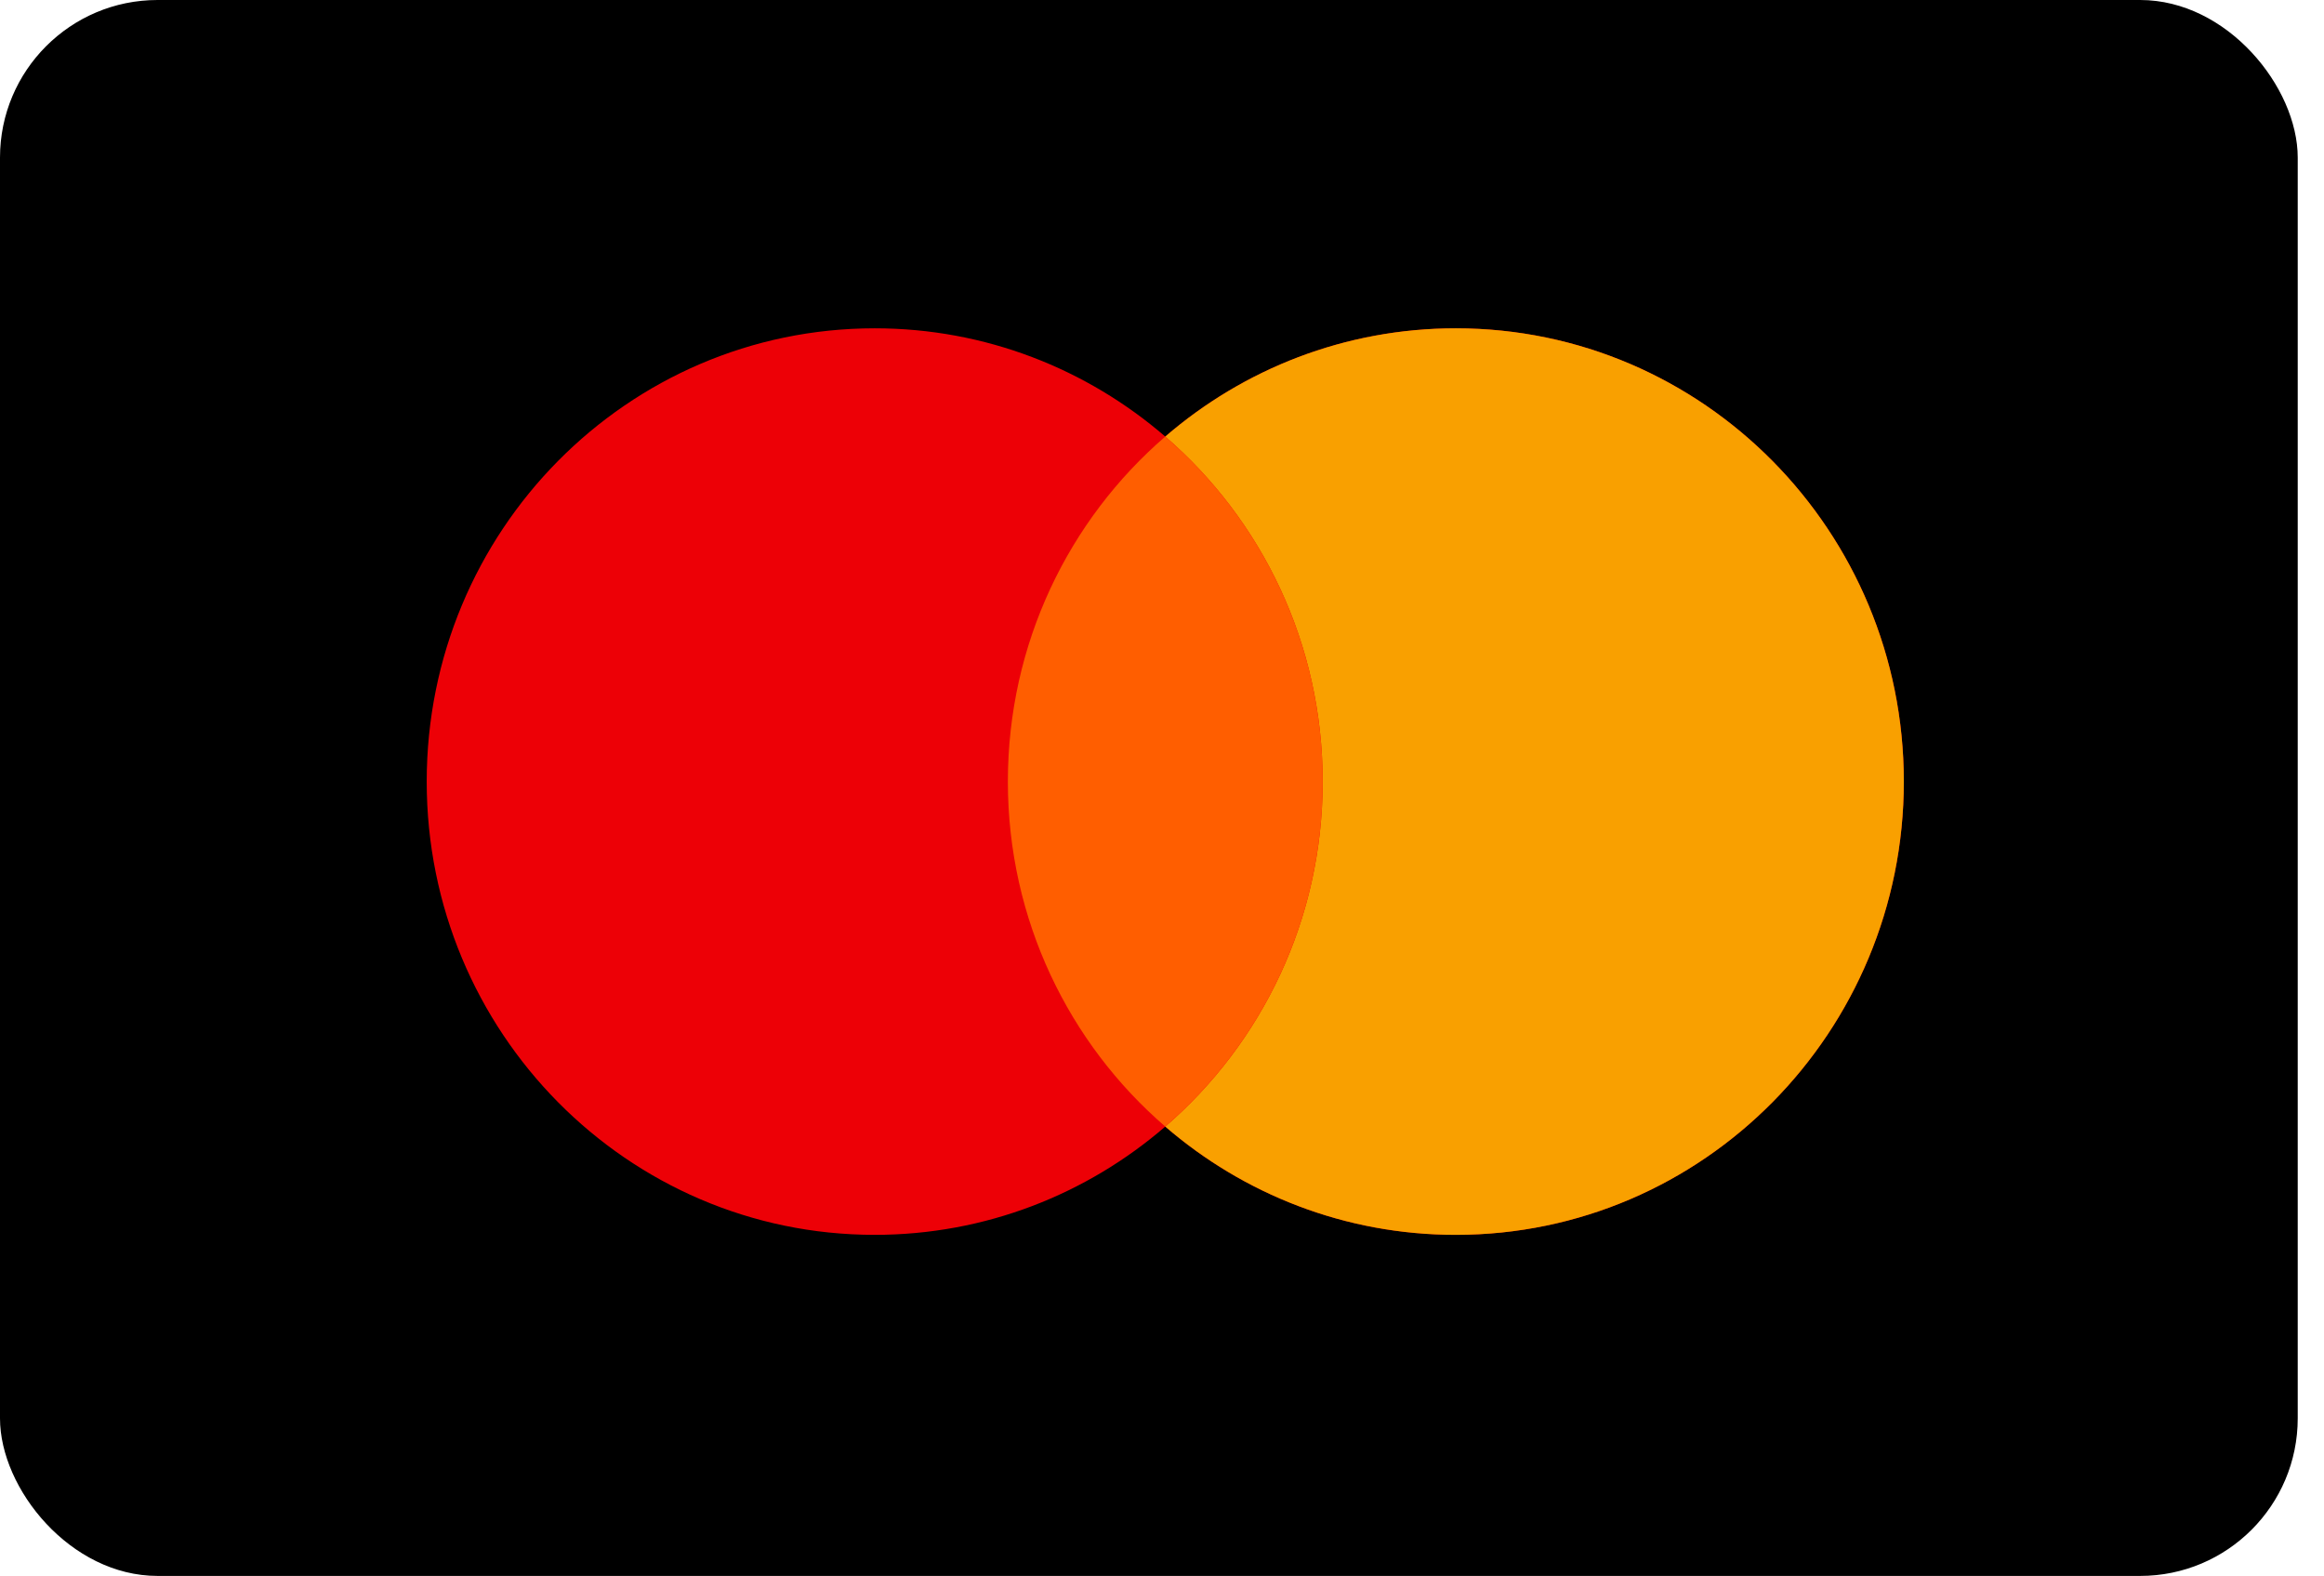 <svg width="59" height="40" viewBox="0 0 59 40" fill="none" xmlns="http://www.w3.org/2000/svg">
<rect width="58.333" height="40" rx="4" fill="black"/>
<path fill-rule="evenodd" clip-rule="evenodd" d="M29.583 28.595C27.597 30.308 25.021 31.343 22.206 31.343C15.925 31.343 10.833 26.192 10.833 19.838C10.833 13.484 15.925 8.333 22.206 8.333C25.021 8.333 27.597 9.368 29.583 11.081C31.569 9.368 34.145 8.333 36.96 8.333C43.241 8.333 48.333 13.484 48.333 19.838C48.333 26.192 43.241 31.343 36.96 31.343C34.145 31.343 31.569 30.308 29.583 28.595Z" fill="#ED0006"/>
<path fill-rule="evenodd" clip-rule="evenodd" d="M29.583 28.595C32.028 26.484 33.579 23.344 33.579 19.838C33.579 16.332 32.028 13.192 29.583 11.081C31.569 9.368 34.145 8.333 36.96 8.333C43.241 8.333 48.333 13.484 48.333 19.838C48.333 26.192 43.241 31.343 36.96 31.343C34.145 31.343 31.569 30.308 29.583 28.595Z" fill="#F9A000"/>
<path fill-rule="evenodd" clip-rule="evenodd" d="M29.583 11.081C32.028 13.191 33.579 16.331 33.579 19.838C33.579 23.344 32.028 26.484 29.583 28.594C27.137 26.484 25.587 23.344 25.587 19.838C25.587 16.331 27.137 13.191 29.583 11.081Z" fill="#FF5E00"/>
</svg>
